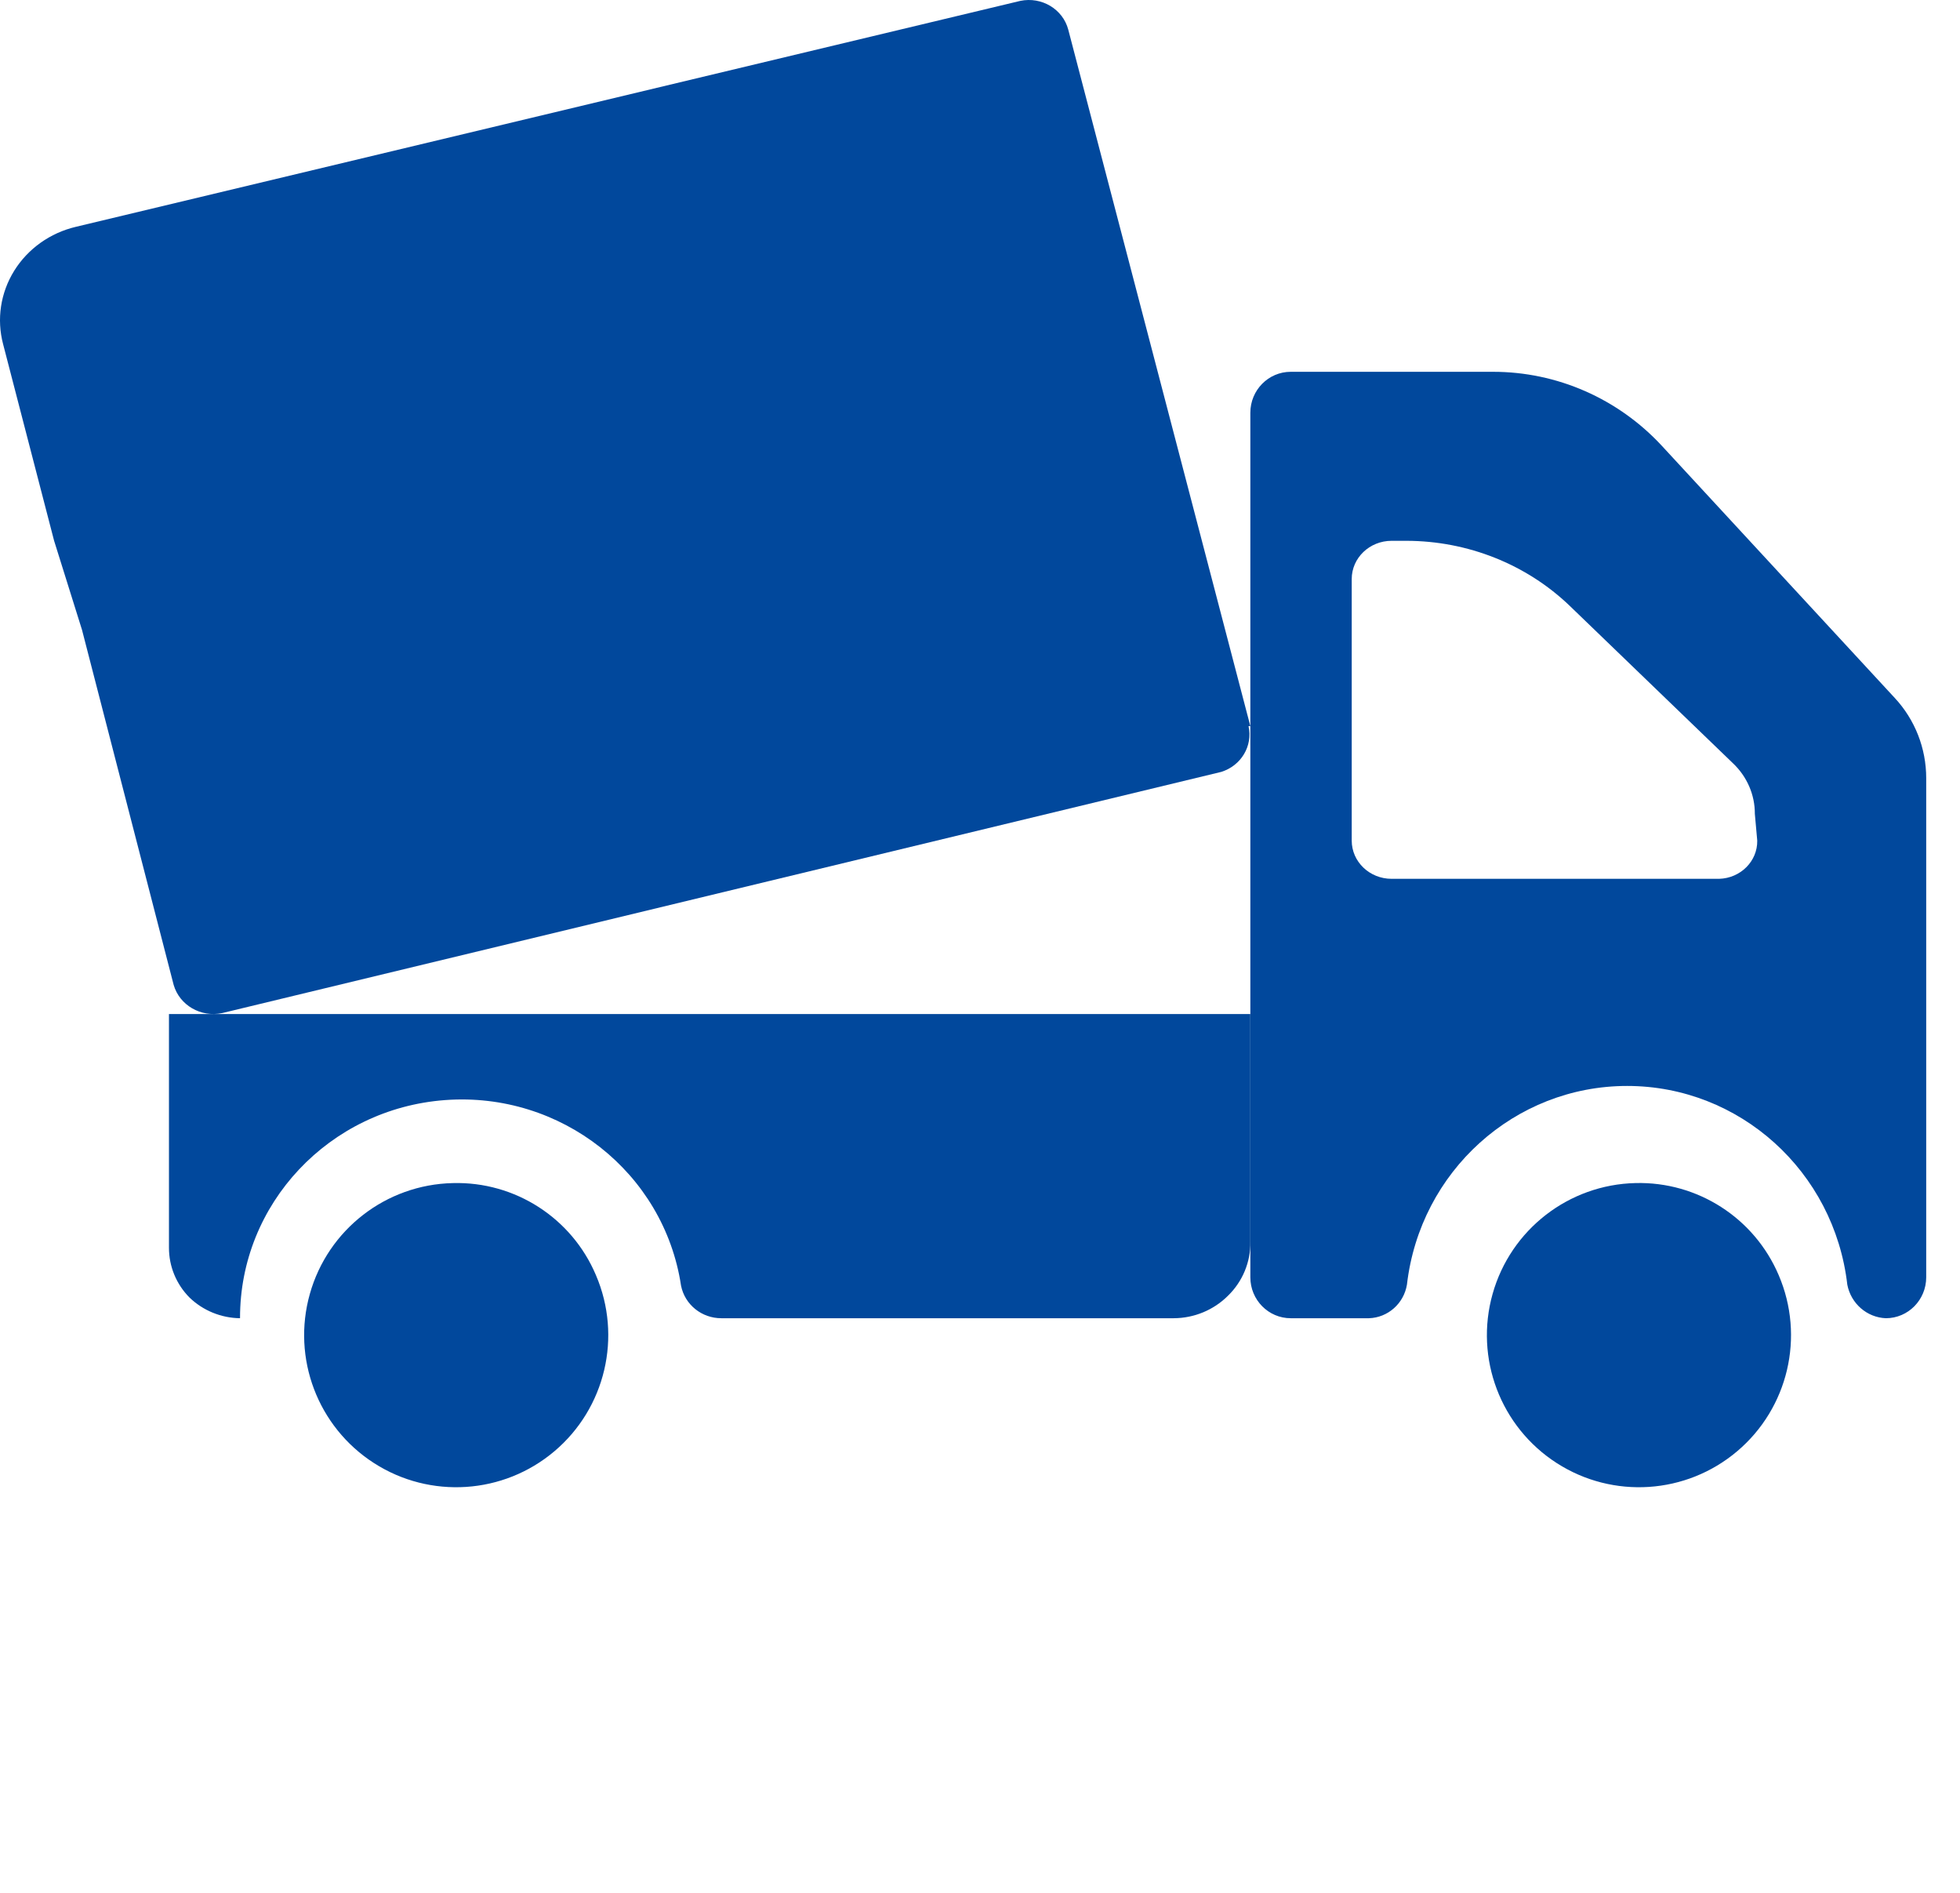 <?xml version="1.0" encoding="UTF-8"?>
<svg width="58px" height="56px" viewBox="0 0 58 56" version="1.1" xmlns="http://www.w3.org/2000/svg" xmlns:xlink="http://www.w3.org/1999/xlink">
    <title>icon_caigou</title>
    <g id="门店管理系统" stroke="none" stroke-width="1" fill="none" fill-rule="evenodd">
        <g id="首页" transform="translate(-751, -150)" fill-rule="nonzero">
            <g id="工具栏" transform="translate(252, 98)">
                <g id="icon_线下" transform="translate(480, 44)">
                    <g id="icon_caigou" transform="translate(47.96, 36) scale(-1, 1) translate(-47.96, -36) translate(19.611, 8)">
                        <rect id="矩形" fill="#000000" opacity="0" x="0.309" y="0" width="56" height="56"></rect>
                        <path d="M1.236,20.653 C0.641,21.293 0.309,22.14 0.309,23.021 L0.309,37.789 C0.309,38.458 0.844,39 1.503,39 C2.065,38.977 2.537,38.565 2.644,38.006 C3.031,34.654 5.832,32.128 9.159,32.128 C12.487,32.128 15.287,34.654 15.675,38.006 C15.768,38.566 16.238,38.982 16.798,39 L19.115,39 C19.774,39 20.309,38.458 20.309,37.789 L20.309,12.211 C20.309,11.542 19.774,11 19.115,11 L13.126,11 C11.235,10.999 9.429,11.791 8.134,13.187 L1.236,20.653 Z M5.38,24.078 C5.377,23.514 5.612,22.972 6.032,22.577 L10.86,17.922 C12.139,16.695 13.876,16.003 15.688,16 L16.129,16 C16.781,16 17.309,16.506 17.309,17.13 L17.309,24.87 C17.309,25.494 16.781,26 16.129,26 L6.437,26 C5.802,25.982 5.299,25.478 5.309,24.87 L5.38,24.078 Z" id="形状" fill="#01489C"></path>
                        <path d="M8.91,35.001 C10.887,35.046 12.604,36.376 13.14,38.28 C13.677,40.184 12.907,42.215 11.243,43.285 C9.58,44.355 7.412,44.213 5.902,42.935 C4.393,41.658 3.894,39.544 4.674,37.726 C5.394,36.035 7.073,34.955 8.91,35.001 Z M43.91,35.002 C45.887,35.046 47.604,36.376 48.14,38.28 C48.677,40.184 47.907,42.215 46.243,43.285 C44.58,44.355 42.412,44.213 40.902,42.935 C39.393,41.658 38.894,39.544 39.674,37.726 C40.39,36.032 42.072,34.951 43.91,35.002 L43.91,35.002 Z" id="形状" fill="#01489C"></path>
                        <path d="M20.309,30 L20.309,36.737 C20.299,37.335 20.537,37.912 20.969,38.333 C21.392,38.757 21.97,38.997 22.574,39 L35.962,39 C36.544,39.002 37.045,38.597 37.156,38.035 C37.662,34.688 40.708,32.293 44.137,32.546 C47.566,32.8 50.214,35.616 50.206,39 C50.766,38.993 51.303,38.773 51.703,38.386 C52.093,37.992 52.311,37.463 52.309,36.912 L52.309,30 L20.309,30 Z M20.363,21.483 C20.232,22.069 20.581,22.654 21.171,22.837 L50.734,29.972 C51.365,30.106 51.995,29.741 52.17,29.139 L54.882,18.636 L55.708,15.998 L57.217,10.182 C57.412,9.445 57.294,8.663 56.889,8.011 C56.484,7.359 55.826,6.89 55.062,6.71 L27.116,0.026 C26.483,-0.105 25.857,0.271 25.697,0.877 L20.309,21.483 L20.363,21.483 Z" id="形状" fill="#01489C"></path>
                    </g>
                </g>
            </g>
        </g>
    </g>
</svg>